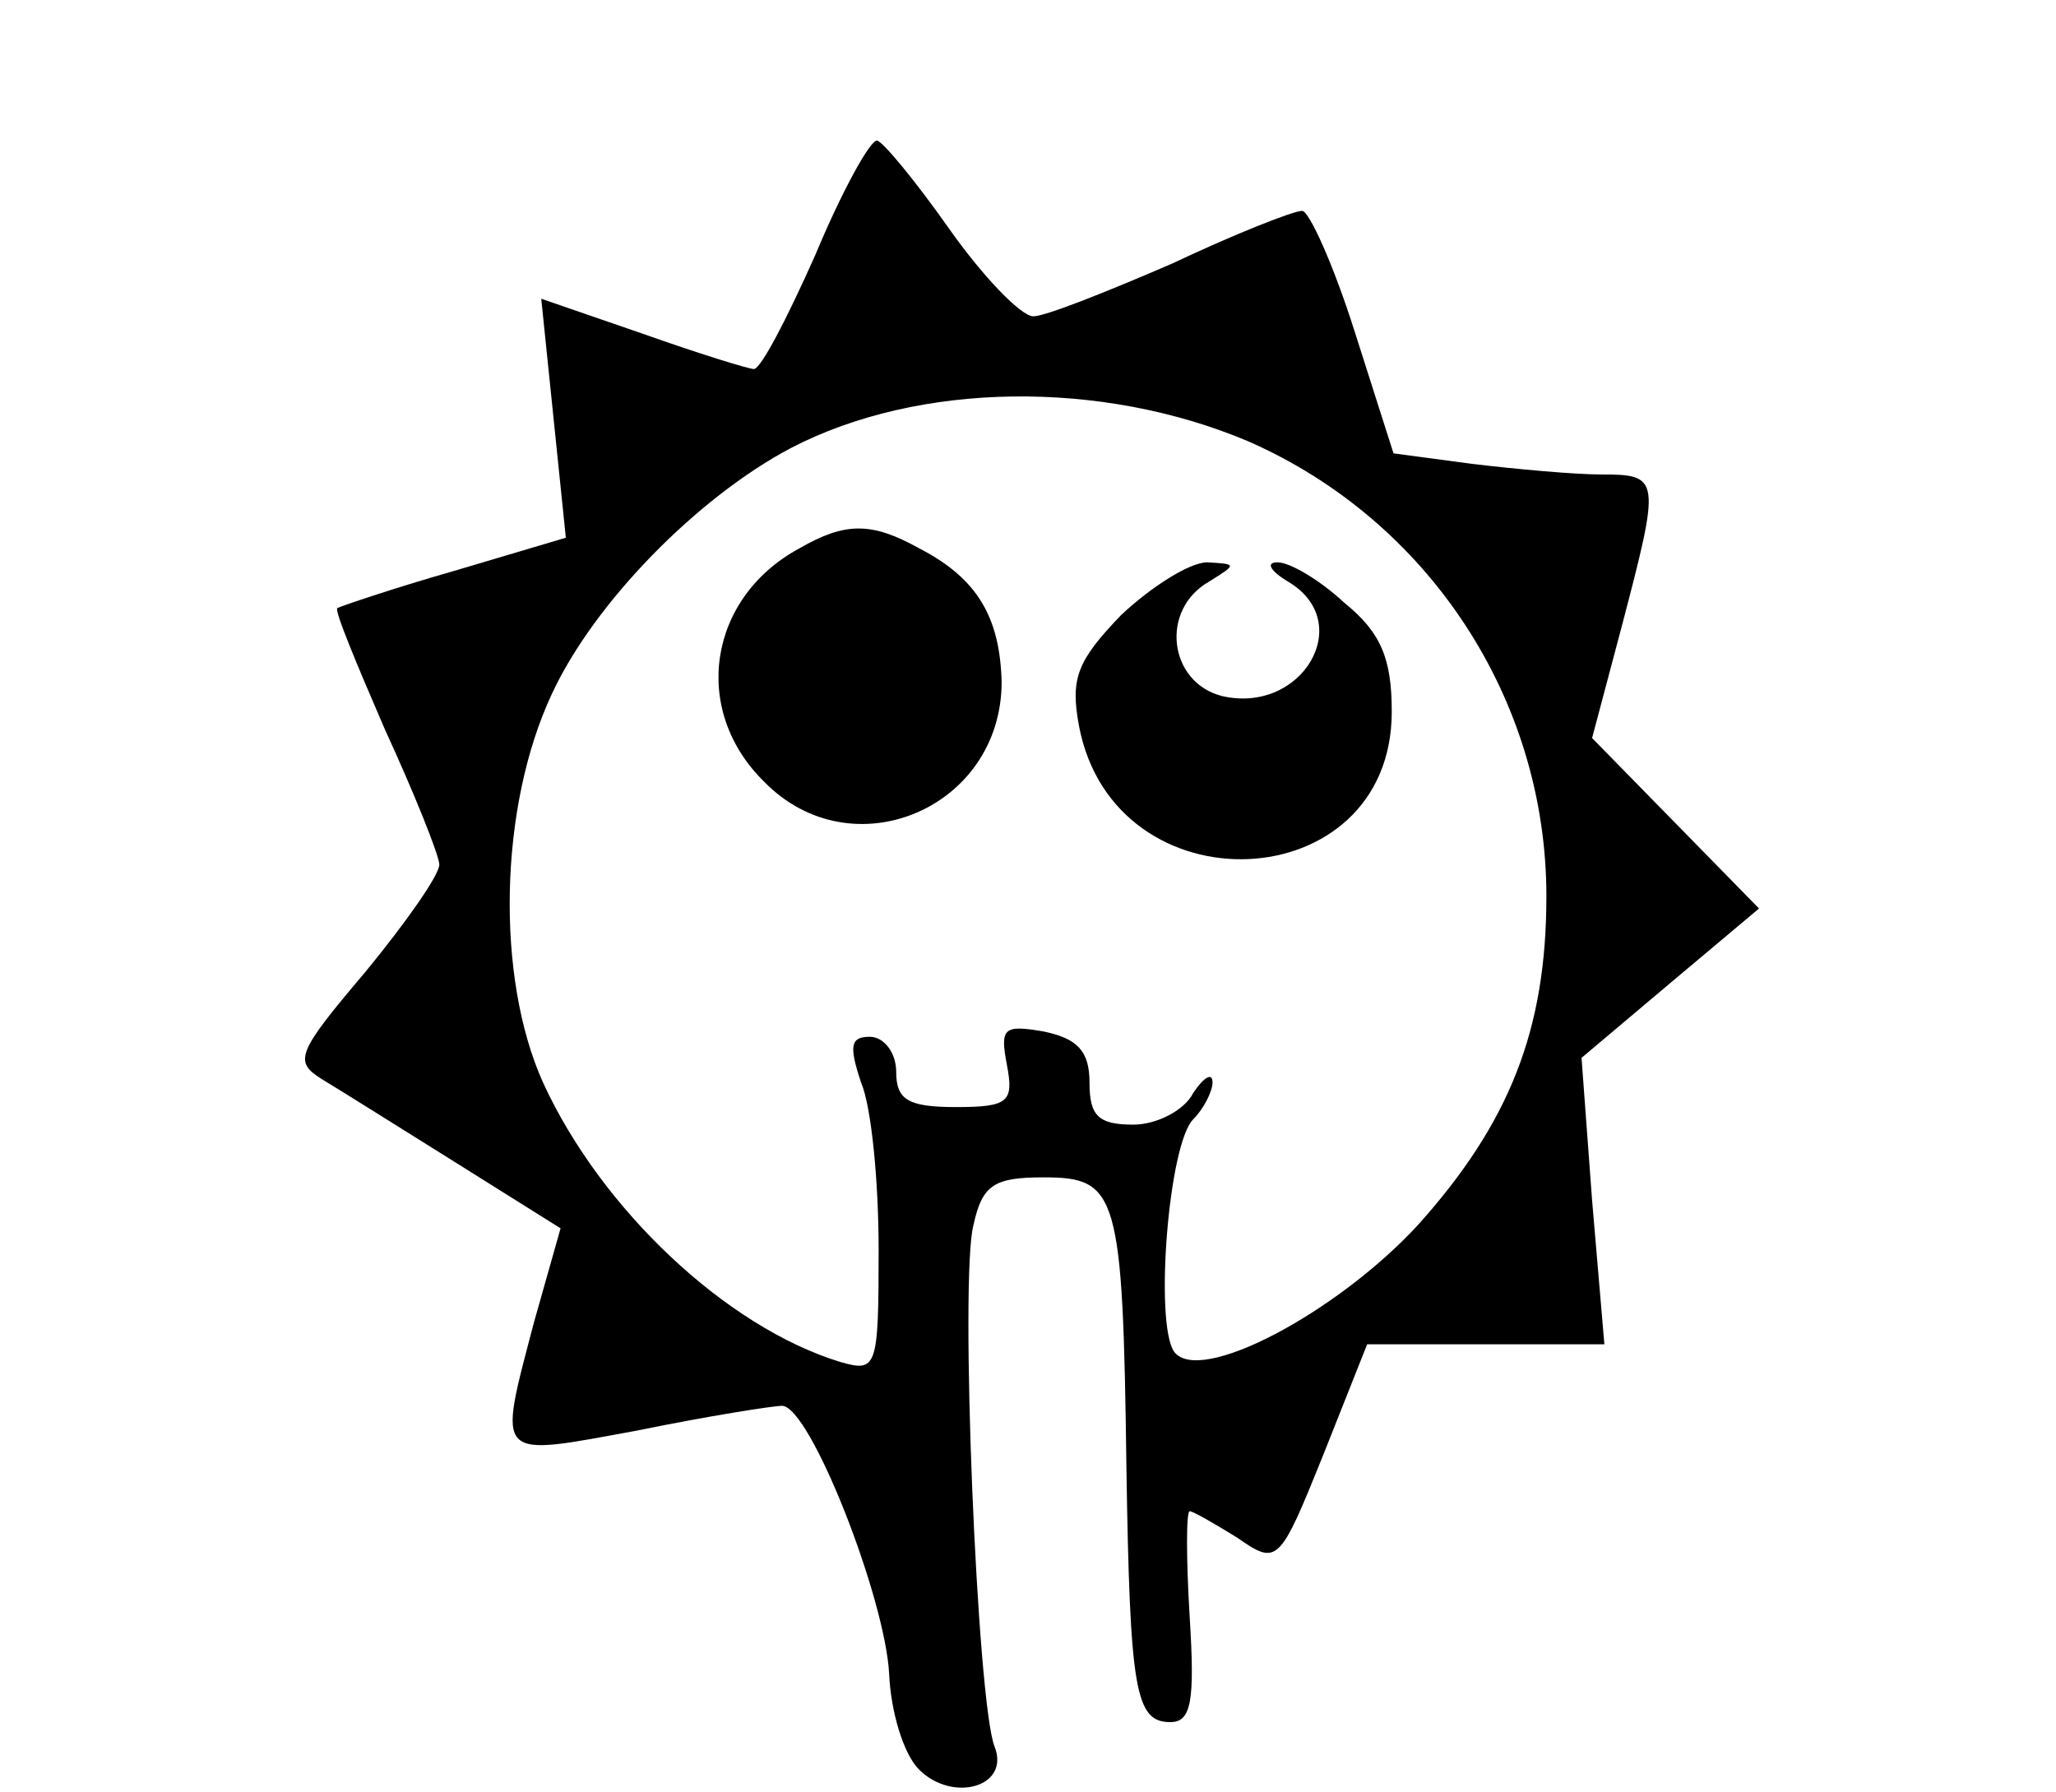 <?xml version="1.0" standalone="no"?>
<!DOCTYPE svg PUBLIC "-//W3C//DTD SVG 20010904//EN"
 "http://www.w3.org/TR/2001/REC-SVG-20010904/DTD/svg10.dtd">
<svg version="1.0" xmlns="http://www.w3.org/2000/svg"
 width="117pt" height="102pt" viewBox="0 0 117 102"
 preserveAspectRatio="xMidYMid meet">
<g transform="translate(0,102) scale(0.1,-0.1)"
fill="#000000" stroke="none">
<path d="M464 875 c-16 -36 -31 -65 -35 -65 -3 0 -32 9 -63 20 l-58 20 7 -68
7 -68 -64 -19 c-35 -10 -64 -20 -66 -21 -2 -1 11 -32 27 -69 17 -37 31 -72 31
-77 0 -6 -19 -33 -42 -61 -39 -46 -41 -51 -25 -61 10 -6 45 -28 77 -48 l59
-37 -15 -53 c-21 -80 -23 -77 59 -62 39 8 77 14 82 14 16 0 59 -110 61 -153 1
-21 8 -45 17 -54 19 -19 52 -10 43 13 -10 25 -20 268 -12 297 5 23 12 27 40
27 42 0 45 -9 47 -165 2 -127 5 -145 25 -145 12 0 14 12 11 60 -2 33 -2 60 0
60 2 0 14 -7 27 -15 23 -16 24 -15 49 47 l25 63 67 0 68 0 -7 82 -6 81 51 43
50 42 -47 48 -48 49 17 64 c22 84 22 86 -12 86 -15 0 -48 3 -73 6 l-45 6 -22
69 c-12 38 -26 69 -30 69 -5 0 -38 -13 -74 -30 -37 -16 -72 -30 -79 -30 -7 0
-29 23 -48 50 -19 27 -38 50 -41 50 -4 0 -20 -29 -35 -65z m246 -106 c103 -45
170 -147 170 -259 0 -76 -21 -129 -73 -187 -46 -50 -125 -92 -139 -72 -11 17
-3 118 11 132 6 6 11 16 11 21 0 6 -5 3 -11 -6 -5 -10 -21 -18 -34 -18 -20 0
-25 5 -25 24 0 18 -7 25 -26 29 -23 4 -25 2 -21 -19 4 -21 1 -24 -29 -24 -27
0 -34 4 -34 20 0 11 -7 20 -15 20 -11 0 -12 -5 -5 -26 6 -14 10 -57 10 -95 0
-68 -1 -70 -22 -64 -65 20 -136 87 -169 159 -27 60 -25 157 5 221 24 52 83
112 136 140 73 38 177 39 260 4z"/>
<path d="M455 708 c-52 -28 -62 -92 -20 -133 50 -51 135 -15 135 57 -1 37 -14
59 -47 76 -27 15 -42 15 -68 0z"/>
<path d="M638 670 c-25 -26 -29 -36 -24 -63 20 -106 178 -99 178 8 0 30 -6 45
-27 62 -14 13 -31 23 -38 23 -7 0 -4 -5 6 -11 39 -23 8 -76 -38 -65 -30 8 -35
49 -7 65 16 10 16 10 -1 11 -10 0 -32 -14 -49 -30z"/>
</g>
</svg>

